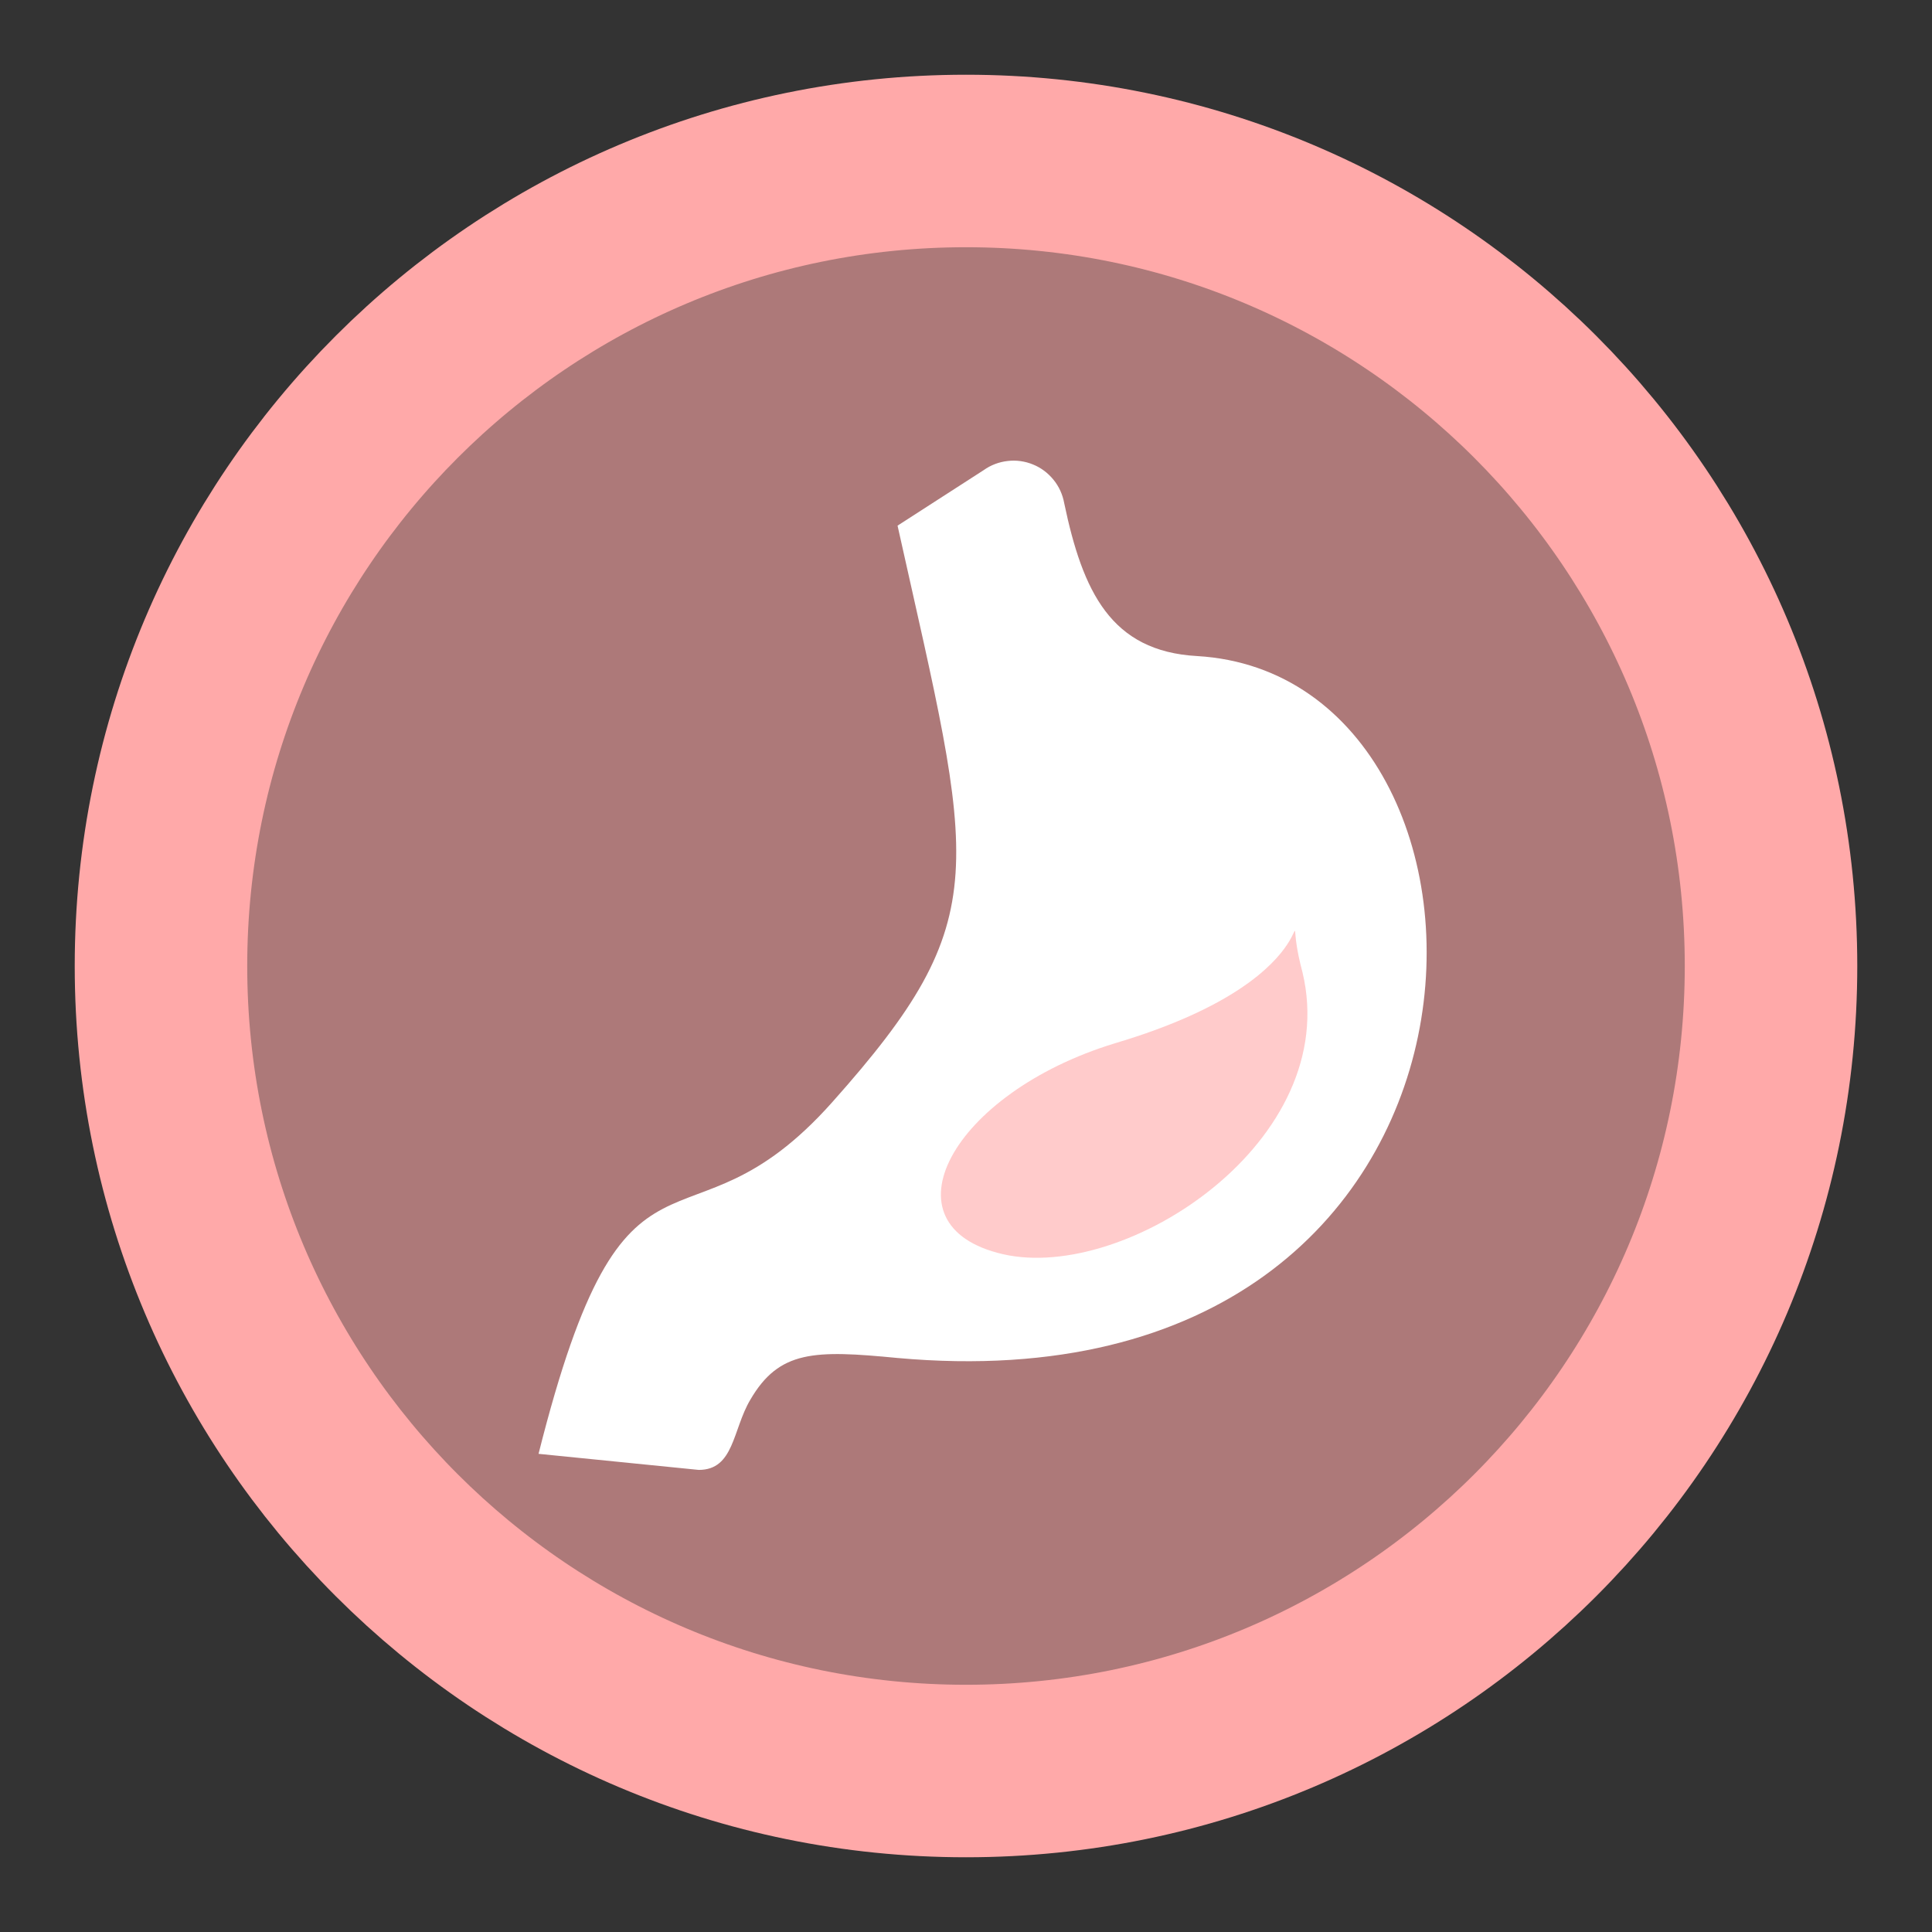 <svg width="28" height="28" viewBox="0 0 28 28" fill="none" xmlns="http://www.w3.org/2000/svg">
<rect x="0" y="0" width="28" height="28" fill="#333333" stroke="none"/>
<path d="M14 25.667C20.443 25.667 25.667 20.444 25.667 14C25.667 7.557 20.443 2.333 14 2.333C7.557 2.333 2.333 7.557 2.333 14C2.333 20.444 7.557 25.667 14 25.667Z" fill="#FFA9A9" fill-opacity="0.6" stroke="#FFA9A9" stroke-width="2.5" stroke-miterlimit="10"/>
<path d="M10.127 21.303C10.64 21.303 10.617 20.72 10.873 20.288C11.293 19.565 11.807 19.565 13.008 19.681C22.342 20.521 22.342 9.8 17.348 9.508C16.1 9.438 15.692 8.575 15.423 7.291C15.401 7.168 15.348 7.051 15.269 6.954C15.19 6.856 15.088 6.779 14.972 6.732C14.855 6.684 14.729 6.666 14.604 6.681C14.479 6.695 14.359 6.74 14.257 6.813L13.008 7.618C14.117 12.6 14.455 13.288 12.063 15.972C9.905 18.398 9.088 15.972 7.805 21.07L10.127 21.303Z" fill="white"/>
<path d="M16.158 15.12C19.577 14.105 18.492 12.658 18.877 14.093C19.46 16.532 16.322 18.585 14.537 18.177C12.752 17.768 13.79 15.843 16.158 15.12Z" fill="#FFA9A9" fill-opacity="0.6"/>
</svg>
